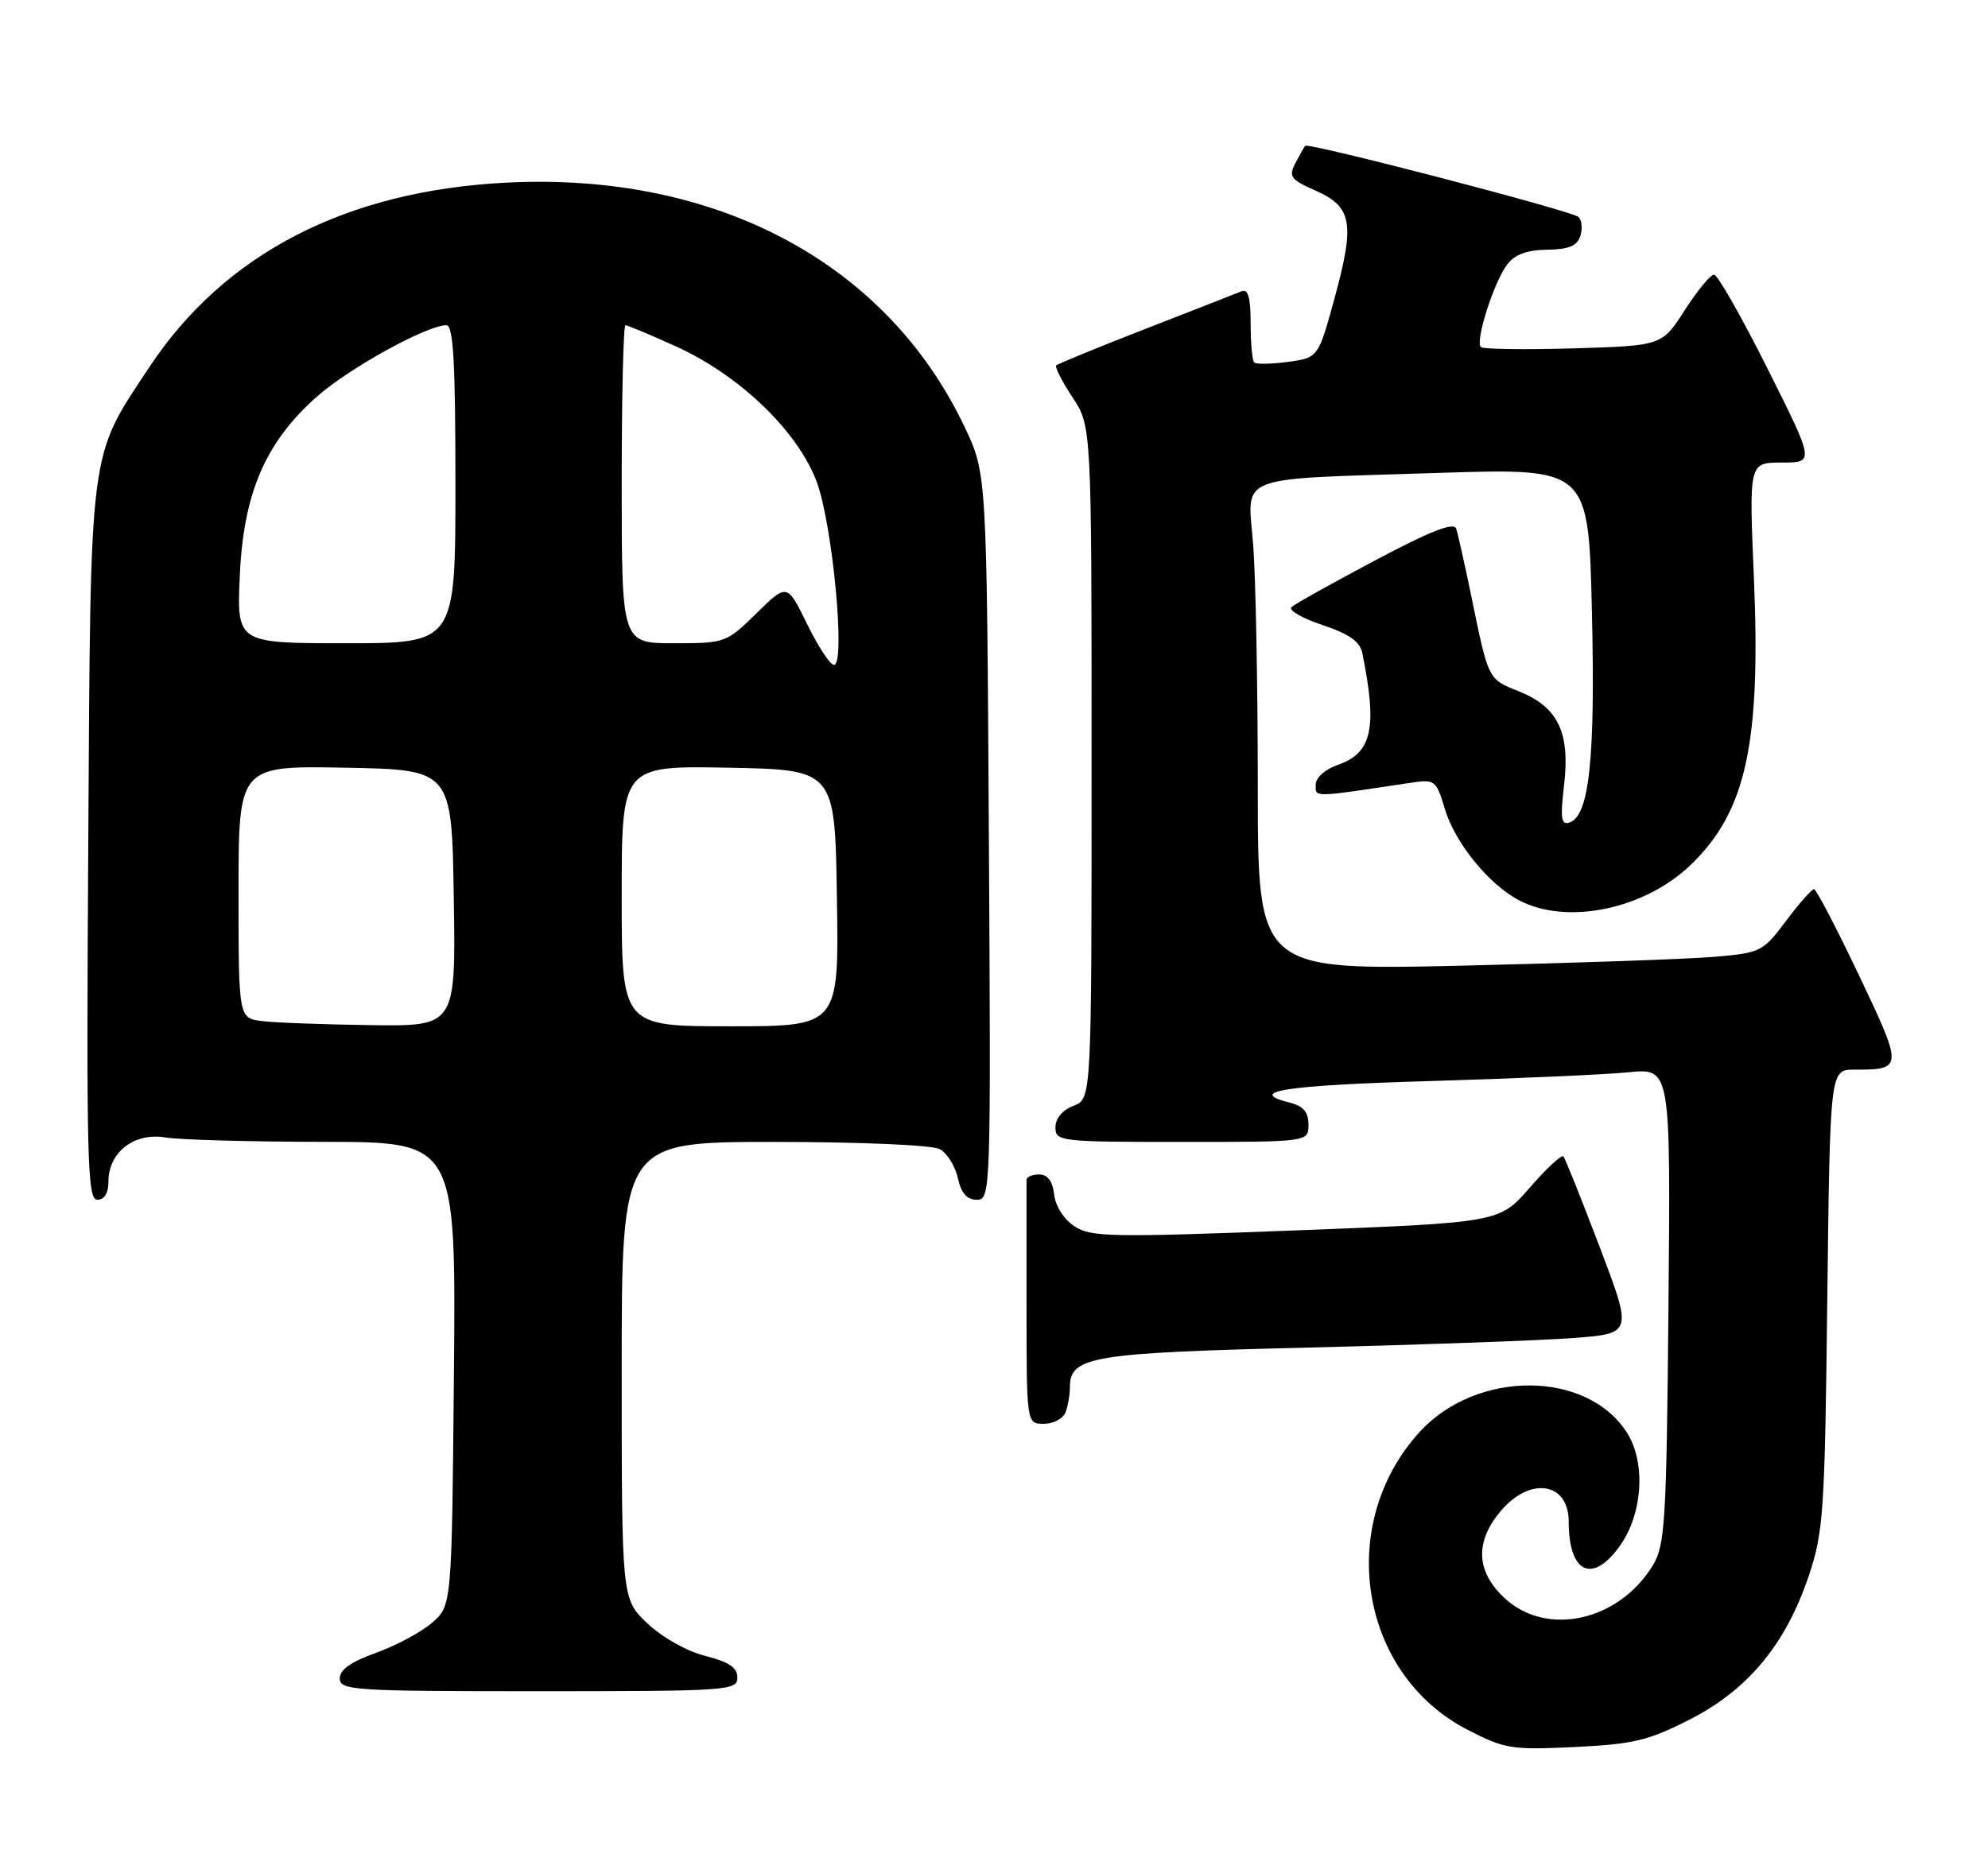 <?xml version="1.0" encoding="UTF-8" standalone="no"?>
<!DOCTYPE svg PUBLIC "-//W3C//DTD SVG 1.1//EN" "http://www.w3.org/Graphics/SVG/1.1/DTD/svg11.dtd" >
<svg xmlns="http://www.w3.org/2000/svg" xmlns:xlink="http://www.w3.org/1999/xlink" version="1.1" viewBox="0 0 275 256">
 <g >
 <path fill="currentColor"
d=" M 233.79 237.89 C 241.83 233.78 247.03 227.49 250.22 218.00 C 252.24 211.98 252.43 209.16 252.77 179.75 C 253.15 148.00 253.15 148.00 256.49 148.00 C 263.27 148.00 263.28 147.83 257.16 134.96 C 254.05 128.42 251.25 123.05 250.94 123.03 C 250.63 123.02 248.88 124.98 247.07 127.41 C 243.86 131.69 243.56 131.84 237.13 132.39 C 233.48 132.70 217.79 133.25 202.25 133.61 C 174.00 134.25 174.00 134.25 173.99 108.88 C 173.99 94.92 173.70 79.84 173.35 75.36 C 172.59 65.49 170.34 66.36 199.12 65.43 C 219.74 64.77 219.74 64.77 220.21 84.63 C 220.69 104.99 219.85 112.90 217.10 113.81 C 215.95 114.18 215.82 113.22 216.36 108.61 C 217.21 101.33 215.52 97.83 210.12 95.66 C 205.82 93.94 205.92 94.16 203.53 82.50 C 202.62 78.10 201.68 73.90 201.44 73.16 C 201.12 72.20 197.98 73.42 190.25 77.52 C 184.34 80.66 179.12 83.57 178.66 84.00 C 178.20 84.43 180.11 85.54 182.91 86.47 C 186.60 87.70 188.12 88.76 188.44 90.33 C 190.56 100.73 189.81 104.17 185.07 105.83 C 183.28 106.45 182.00 107.60 182.00 108.58 C 182.00 110.36 181.42 110.37 195.06 108.32 C 198.51 107.80 198.66 107.92 199.86 111.91 C 201.28 116.65 205.98 122.42 210.21 124.61 C 216.81 128.02 227.47 125.81 233.84 119.70 C 241.54 112.32 243.60 102.93 242.61 79.77 C 241.94 64.00 241.94 64.00 246.48 64.00 C 251.01 64.00 251.01 64.00 244.50 51.00 C 240.92 43.85 237.59 38.00 237.10 38.00 C 236.61 38.00 234.79 40.21 233.05 42.92 C 229.90 47.83 229.90 47.83 217.70 48.20 C 210.99 48.40 205.21 48.32 204.86 48.03 C 204.00 47.31 206.65 38.98 208.52 36.55 C 209.55 35.21 211.27 34.58 214.02 34.55 C 217.00 34.51 218.17 34.03 218.61 32.65 C 218.93 31.63 218.82 30.45 218.35 30.02 C 217.41 29.16 180.96 19.68 180.54 20.18 C 180.39 20.36 179.78 21.44 179.19 22.58 C 178.23 24.43 178.53 24.85 181.95 26.36 C 187.03 28.60 187.44 30.83 184.66 41.07 C 182.36 49.50 182.36 49.50 178.17 50.07 C 175.86 50.38 173.75 50.42 173.49 50.15 C 173.22 49.89 173.00 47.44 173.00 44.73 C 173.00 41.17 172.65 39.93 171.75 40.30 C 171.06 40.58 165.10 42.92 158.51 45.48 C 151.91 48.05 146.33 50.34 146.11 50.56 C 145.89 50.78 146.90 52.76 148.35 54.96 C 151.00 58.96 151.00 58.96 151.00 105.50 C 151.00 152.05 151.00 152.05 148.50 153.00 C 146.97 153.58 146.00 154.74 146.00 155.98 C 146.00 157.93 146.60 158.00 163.50 158.00 C 181.00 158.00 181.00 158.00 181.00 155.61 C 181.00 153.89 180.29 153.04 178.50 152.59 C 172.23 151.02 177.62 150.17 197.75 149.58 C 209.71 149.23 222.11 148.68 225.30 148.36 C 231.10 147.79 231.10 147.79 230.80 180.65 C 230.53 210.49 230.33 213.78 228.66 216.55 C 223.95 224.32 213.93 226.54 208.11 221.10 C 204.17 217.42 204.00 213.34 207.59 209.08 C 211.65 204.25 217.00 205.07 217.00 210.53 C 217.00 217.68 220.28 219.23 224.09 213.87 C 227.23 209.47 227.68 202.41 225.10 198.30 C 219.61 189.55 204.26 189.48 196.36 198.15 C 184.72 210.95 188.05 231.63 203.00 239.33 C 208.15 241.99 209.09 242.14 217.83 241.72 C 225.96 241.33 228.00 240.84 233.79 237.89 Z  M 102.00 232.12 C 102.00 230.73 100.85 229.95 97.58 229.12 C 95.05 228.49 91.62 226.57 89.58 224.64 C 86.00 221.26 86.00 221.26 86.00 189.63 C 86.00 158.00 86.00 158.00 107.07 158.00 C 119.08 158.00 128.93 158.43 129.98 158.99 C 131.00 159.54 132.13 161.34 132.50 162.99 C 132.96 165.09 133.75 166.00 135.12 166.00 C 137.05 166.00 137.08 165.12 136.79 115.75 C 136.50 65.50 136.50 65.50 133.40 59.00 C 122.59 36.33 99.06 23.80 70.05 25.27 C 47.89 26.39 31.05 35.09 20.67 50.78 C 12.23 63.52 12.54 61.15 12.21 116.75 C 11.94 160.61 12.08 166.00 13.46 166.00 C 14.44 166.00 15.00 165.09 15.00 163.50 C 15.00 159.43 18.55 156.66 22.86 157.38 C 24.86 157.71 34.73 157.98 44.79 157.99 C 63.08 158.00 63.08 158.00 62.79 190.09 C 62.50 222.18 62.50 222.18 59.74 224.55 C 58.22 225.86 54.73 227.72 51.99 228.70 C 48.56 229.92 47.00 231.02 47.00 232.23 C 47.00 233.88 48.89 234.00 74.50 234.00 C 100.75 234.00 102.00 233.91 102.00 232.12 Z  M 147.39 195.42 C 147.73 194.55 148.00 192.98 148.00 191.94 C 148.00 187.68 150.96 187.19 181.00 186.45 C 196.68 186.07 213.17 185.47 217.66 185.13 C 225.83 184.50 225.83 184.50 221.27 172.50 C 218.76 165.90 216.51 160.28 216.26 160.00 C 216.01 159.72 213.92 161.67 211.61 164.33 C 207.41 169.15 207.41 169.15 179.28 170.24 C 153.75 171.22 150.90 171.17 148.64 169.68 C 147.18 168.73 146.00 166.88 145.82 165.27 C 145.61 163.42 144.92 162.50 143.75 162.50 C 142.79 162.50 142.00 162.84 142.00 163.25 C 142.00 163.66 142.00 171.43 142.00 180.50 C 142.00 197.00 142.00 197.00 144.39 197.00 C 145.71 197.00 147.06 196.29 147.39 195.42 Z  M 36.25 141.28 C 33.00 140.87 33.00 140.87 33.00 123.41 C 33.00 105.95 33.00 105.95 47.75 106.22 C 62.50 106.50 62.50 106.50 62.77 124.25 C 63.05 142.00 63.05 142.00 51.27 141.84 C 44.80 141.75 38.04 141.50 36.25 141.28 Z  M 86.00 123.97 C 86.00 105.95 86.00 105.95 100.75 106.22 C 115.50 106.50 115.50 106.50 115.77 124.25 C 116.05 142.00 116.05 142.00 101.02 142.00 C 86.00 142.00 86.00 142.00 86.00 123.97 Z  M 111.65 86.35 C 108.88 80.70 108.88 80.70 104.65 84.85 C 100.48 88.94 100.32 89.00 93.21 89.00 C 86.00 89.00 86.00 89.00 86.00 67.00 C 86.00 54.90 86.23 45.00 86.52 45.00 C 86.81 45.00 89.95 46.32 93.51 47.93 C 102.32 51.93 110.35 59.65 112.97 66.65 C 115.17 72.54 117.01 92.00 115.36 92.00 C 114.84 92.00 113.17 89.46 111.65 86.35 Z  M 33.17 79.69 C 33.67 68.27 36.69 61.22 43.81 54.90 C 48.25 50.96 59.04 45.00 61.75 45.00 C 62.71 45.00 63.00 50.07 63.00 67.00 C 63.00 89.00 63.00 89.00 47.88 89.00 C 32.76 89.00 32.76 89.00 33.17 79.69 Z "/>
</g>
</svg>